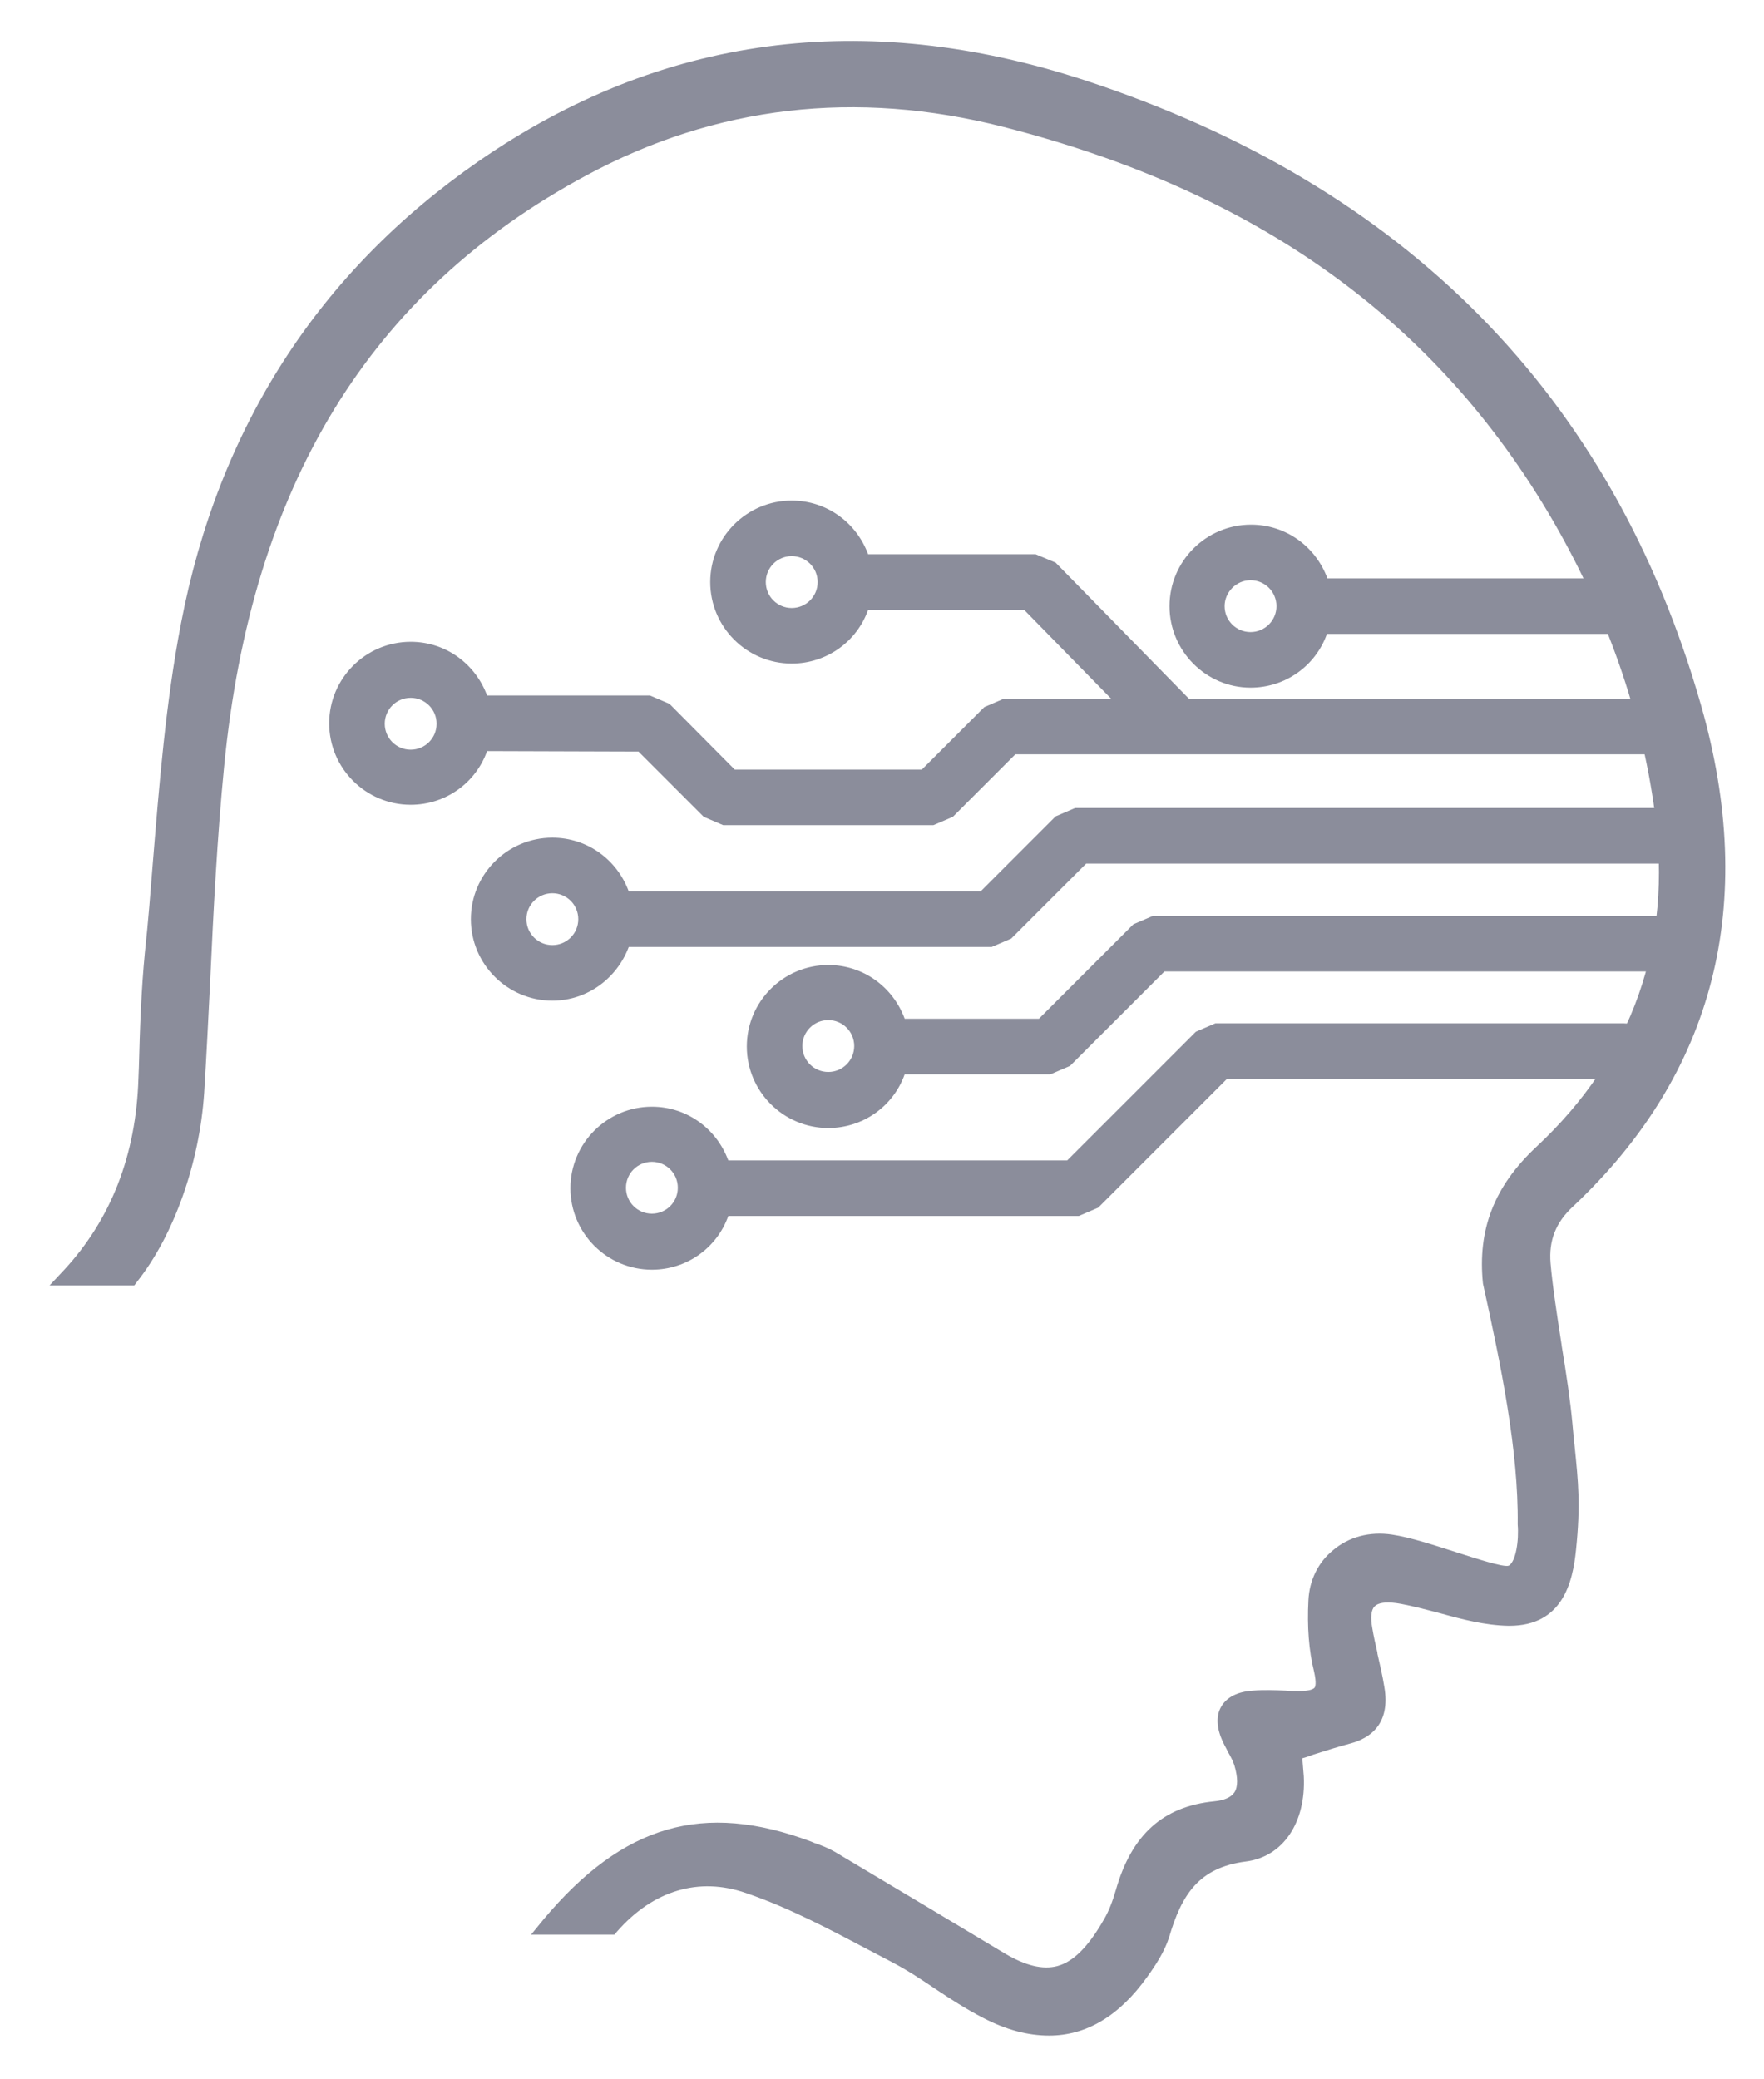 <?xml version="1.0" encoding="utf-8"?>
<!-- Generator: Adobe Illustrator 22.1.0, SVG Export Plug-In . SVG Version: 6.00 Build 0)  -->
<svg version="1.1" id="Layer_1" xmlns="http://www.w3.org/2000/svg" xmlns:xlink="http://www.w3.org/1999/xlink" x="0px" y="0px"
	 viewBox="0 0 381 449" style="enable-background:new 0 0 381 449;" xml:space="preserve">
<style type="text/css">
	.st0{fill:#8B8D9B;}
</style>
<g>
	<path class="st0" d="M358.9,197.8H249l-4.2,1.8l-20.4,20.4h-29c-2.5-6.8-8.9-11.6-16.5-11.6c-9.7,0-17.6,7.9-17.6,17.6
		s7.9,17.6,17.6,17.6c7.6,0,14.1-4.8,16.5-11.6h31.5l4.2-1.8l20.4-20.4h107.4c3.3,0,6-2.7,6-6C364.9,200.5,362.2,197.8,358.9,197.8z
		 M178.9,231.5c-3.1,0-5.6-2.5-5.6-5.6s2.5-5.6,5.6-5.6s5.6,2.5,5.6,5.6S182,231.5,178.9,231.5z"/>
	<path class="st0" d="M137.9,162.3l14.1,14.1l4.2,1.8h45.4l4.2-1.8l13.5-13.5h35h101.5c3.3,0,6-2.7,6-6s-2.7-6-6-6h-99L228,121.5
		l-4.3-1.8h-36.2c-2.5-6.8-8.9-11.6-16.5-11.6c-9.7,0-17.6,7.9-17.6,17.6s7.9,17.6,17.6,17.6c7.6,0,14.1-4.8,16.5-11.6h33.7
		l18.8,19.2h-23.2l-4.2,1.8l-13.5,13.5h-40.4L144.6,152l-4.2-1.8h-35.2c-2.5-6.8-8.9-11.6-16.5-11.6c-9.7,0-17.6,7.9-17.6,17.6
		s7.9,17.6,17.6,17.6c7.6,0,14.1-4.8,16.5-11.6L137.9,162.3L137.9,162.3z M171,131.3c-3.1,0-5.6-2.5-5.6-5.6c0-3.1,2.5-5.6,5.6-5.6
		s5.6,2.5,5.6,5.6C176.6,128.8,174.1,131.3,171,131.3z M88.7,161.9c-3.1,0-5.6-2.5-5.6-5.6s2.5-5.6,5.6-5.6s5.6,2.5,5.6,5.6
		S91.8,161.9,88.7,161.9z"/>
	<path class="st0" d="M270.1,148.5c7.6,0,14.1-4.8,16.5-11.6H347c3.3,0,6-2.7,6-6s-2.7-6-6-6h-60.3c-2.5-6.8-8.9-11.6-16.5-11.6
		c-9.7,0-17.6,7.9-17.6,17.6S260.5,148.5,270.1,148.5z M270.1,125.3c3.1,0,5.6,2.5,5.6,5.6c0,3.1-2.5,5.6-5.6,5.6
		c-3.1,0-5.6-2.5-5.6-5.6C264.5,127.9,267,125.3,270.1,125.3z"/>
	<path class="st0" d="M135.8,204.5h78.4l4.2-1.8l16.2-16.2H360c3.3,0,6-2.7,6-6s-2.7-6-6-6H232.2l-4.2,1.8l-16.2,16.2h-76
		c-2.5-6.8-8.9-11.6-16.5-11.6c-9.7,0-17.6,7.9-17.6,17.6s7.9,17.6,17.6,17.6C126.9,216.1,133.3,211.2,135.8,204.5z M119.3,204.1
		c-3.1,0-5.6-2.5-5.6-5.6s2.5-5.6,5.6-5.6s5.6,2.5,5.6,5.6S122.4,204.1,119.3,204.1z"/>
	<path class="st0" d="M350.7,221h-88.2l-4.2,1.8l-27.8,27.8h-73.2c-2.5-6.8-8.9-11.6-16.5-11.6c-9.7,0-17.6,7.9-17.6,17.6
		s7.9,17.6,17.6,17.6c7.6,0,14.1-4.8,16.5-11.6H233l4.2-1.8L265,233h85.7c3.3,0,6-2.7,6-6S354,221,350.7,221z M140.8,262.1
		c-3.1,0-5.6-2.5-5.6-5.6c0-3.1,2.5-5.6,5.6-5.6s5.6,2.5,5.6,5.6C146.4,259.6,143.9,262.1,140.8,262.1z"/>
</g>
<path class="st0" d="M367.4,152.3C348.3,85.4,303.5,40,234.2,17.3c-47.5-15.5-91.5-9.7-130.8,17.5c-34.5,23.9-56.2,57.5-64.3,99.8
	c-3.3,17.1-4.7,34.7-6.1,51.8c-0.5,6.3-1,12.8-1.7,19.2c-0.8,8.3-1.1,16.7-1.3,24.8l-0.1,2.5c-0.5,16.5-5.9,30.4-16.1,41.4l-3.1,3.3
	h18.3l0.6-0.8c8-10.1,13.5-25.7,14.5-40.8c0.5-8,0.9-16.2,1.3-24.2c0.7-15.2,1.5-30.9,3-46.2C54.3,104.8,79.9,63,126.6,37.9
	c28-15.1,58.3-18.6,90.1-10.5c54.9,14,93.7,41.9,118.8,85.2c11.6,20.1,19,41.2,21.9,62.7c3.9,28.5-4.7,52.9-25.6,72.4
	c-9.1,8.5-12.7,17.9-11.5,29.5c3.9,17.6,7.7,36.2,7.5,52c0.3,3.5-0.4,8-1.9,8.9c-1,0.5-7.6-1.7-11.1-2.8c-4.7-1.5-10.1-3.3-14.2-3.9
	c-4.8-0.7-9.3,0.5-12.7,3.4c-3.2,2.6-5.1,6.5-5.3,10.8c-0.3,5.7,0.1,10.9,1.2,15.3c0.6,2.6,0.3,3.4,0.1,3.6
	c-0.2,0.2-0.9,0.7-3.3,0.7c-1,0-2,0-3-0.1c-2.2-0.1-4.6-0.2-6.9,0c-3.4,0.2-5.7,1.4-6.9,3.4c-1.2,2-1.1,4.7,0.4,7.8
	c0.3,0.7,0.7,1.3,1,2c0.6,1,1.1,2,1.4,2.9c0.8,2.7,0.8,4.7,0,5.9c-0.7,1-2.1,1.7-4.3,1.9c-11.1,1.1-17.9,7.2-21.3,19.2
	c-0.7,2.4-1.5,4.5-2.5,6.2c-3.4,6-6.7,9.3-10.2,10.2c-3.1,0.8-6.8-0.1-11.2-2.7c-10.7-6.4-22-13.2-36.8-22c-1.4-0.8-2.9-1.4-4.4-1.9
	l-0.7-0.3c-23.3-8.7-40.6-3.7-57.8,16.8l-2.7,3.3h18l0.6-0.7c7.8-8.9,17.7-11.8,27.8-8.3c9.4,3.2,18.4,8,27.3,12.7l4,2.1
	c3.3,1.7,6.5,3.8,9.6,5.9c3.3,2.2,6.7,4.4,10.4,6.3c5,2.6,9.7,3.8,14.2,3.8c8.1,0,15.2-4.3,21.2-12.7c1.8-2.5,3.7-5.4,4.7-8.5
	c2.7-9.2,6.4-15.1,16.6-16.4c8-1,13-8.4,12.5-18.4c-0.1-1.3-0.2-2.5-0.3-3.7l0-0.2c0.8-0.2,1.6-0.5,2.4-0.8c2.8-0.9,5.4-1.7,8-2.4
	c4.1-1.1,8.7-4.1,7.3-12.2c-0.4-2.5-1-5-1.5-7.2l0-0.2c-0.4-1.7-0.8-3.5-1.1-5.3c-0.4-2.2-0.3-3.9,0.5-4.7c0.8-0.8,2.4-1,4.7-0.7
	c3.2,0.5,6.4,1.4,9.5,2.2c4.7,1.3,9.6,2.6,14.7,2.7h0.2c11.5,0,13.7-9.4,14.4-16.4c1-9.7,0.5-14.5-0.3-22.4
	c-0.2-1.5-0.3-3.2-0.5-5.1c-0.4-4.4-1.3-10.6-2.3-16.6l0-0.1c-1-6.4-2-13-2.4-17.7c-0.4-4.9,1.1-8.8,4.9-12.3
	C370.3,231.8,379.7,195.3,367.4,152.3z"/>
</svg>
